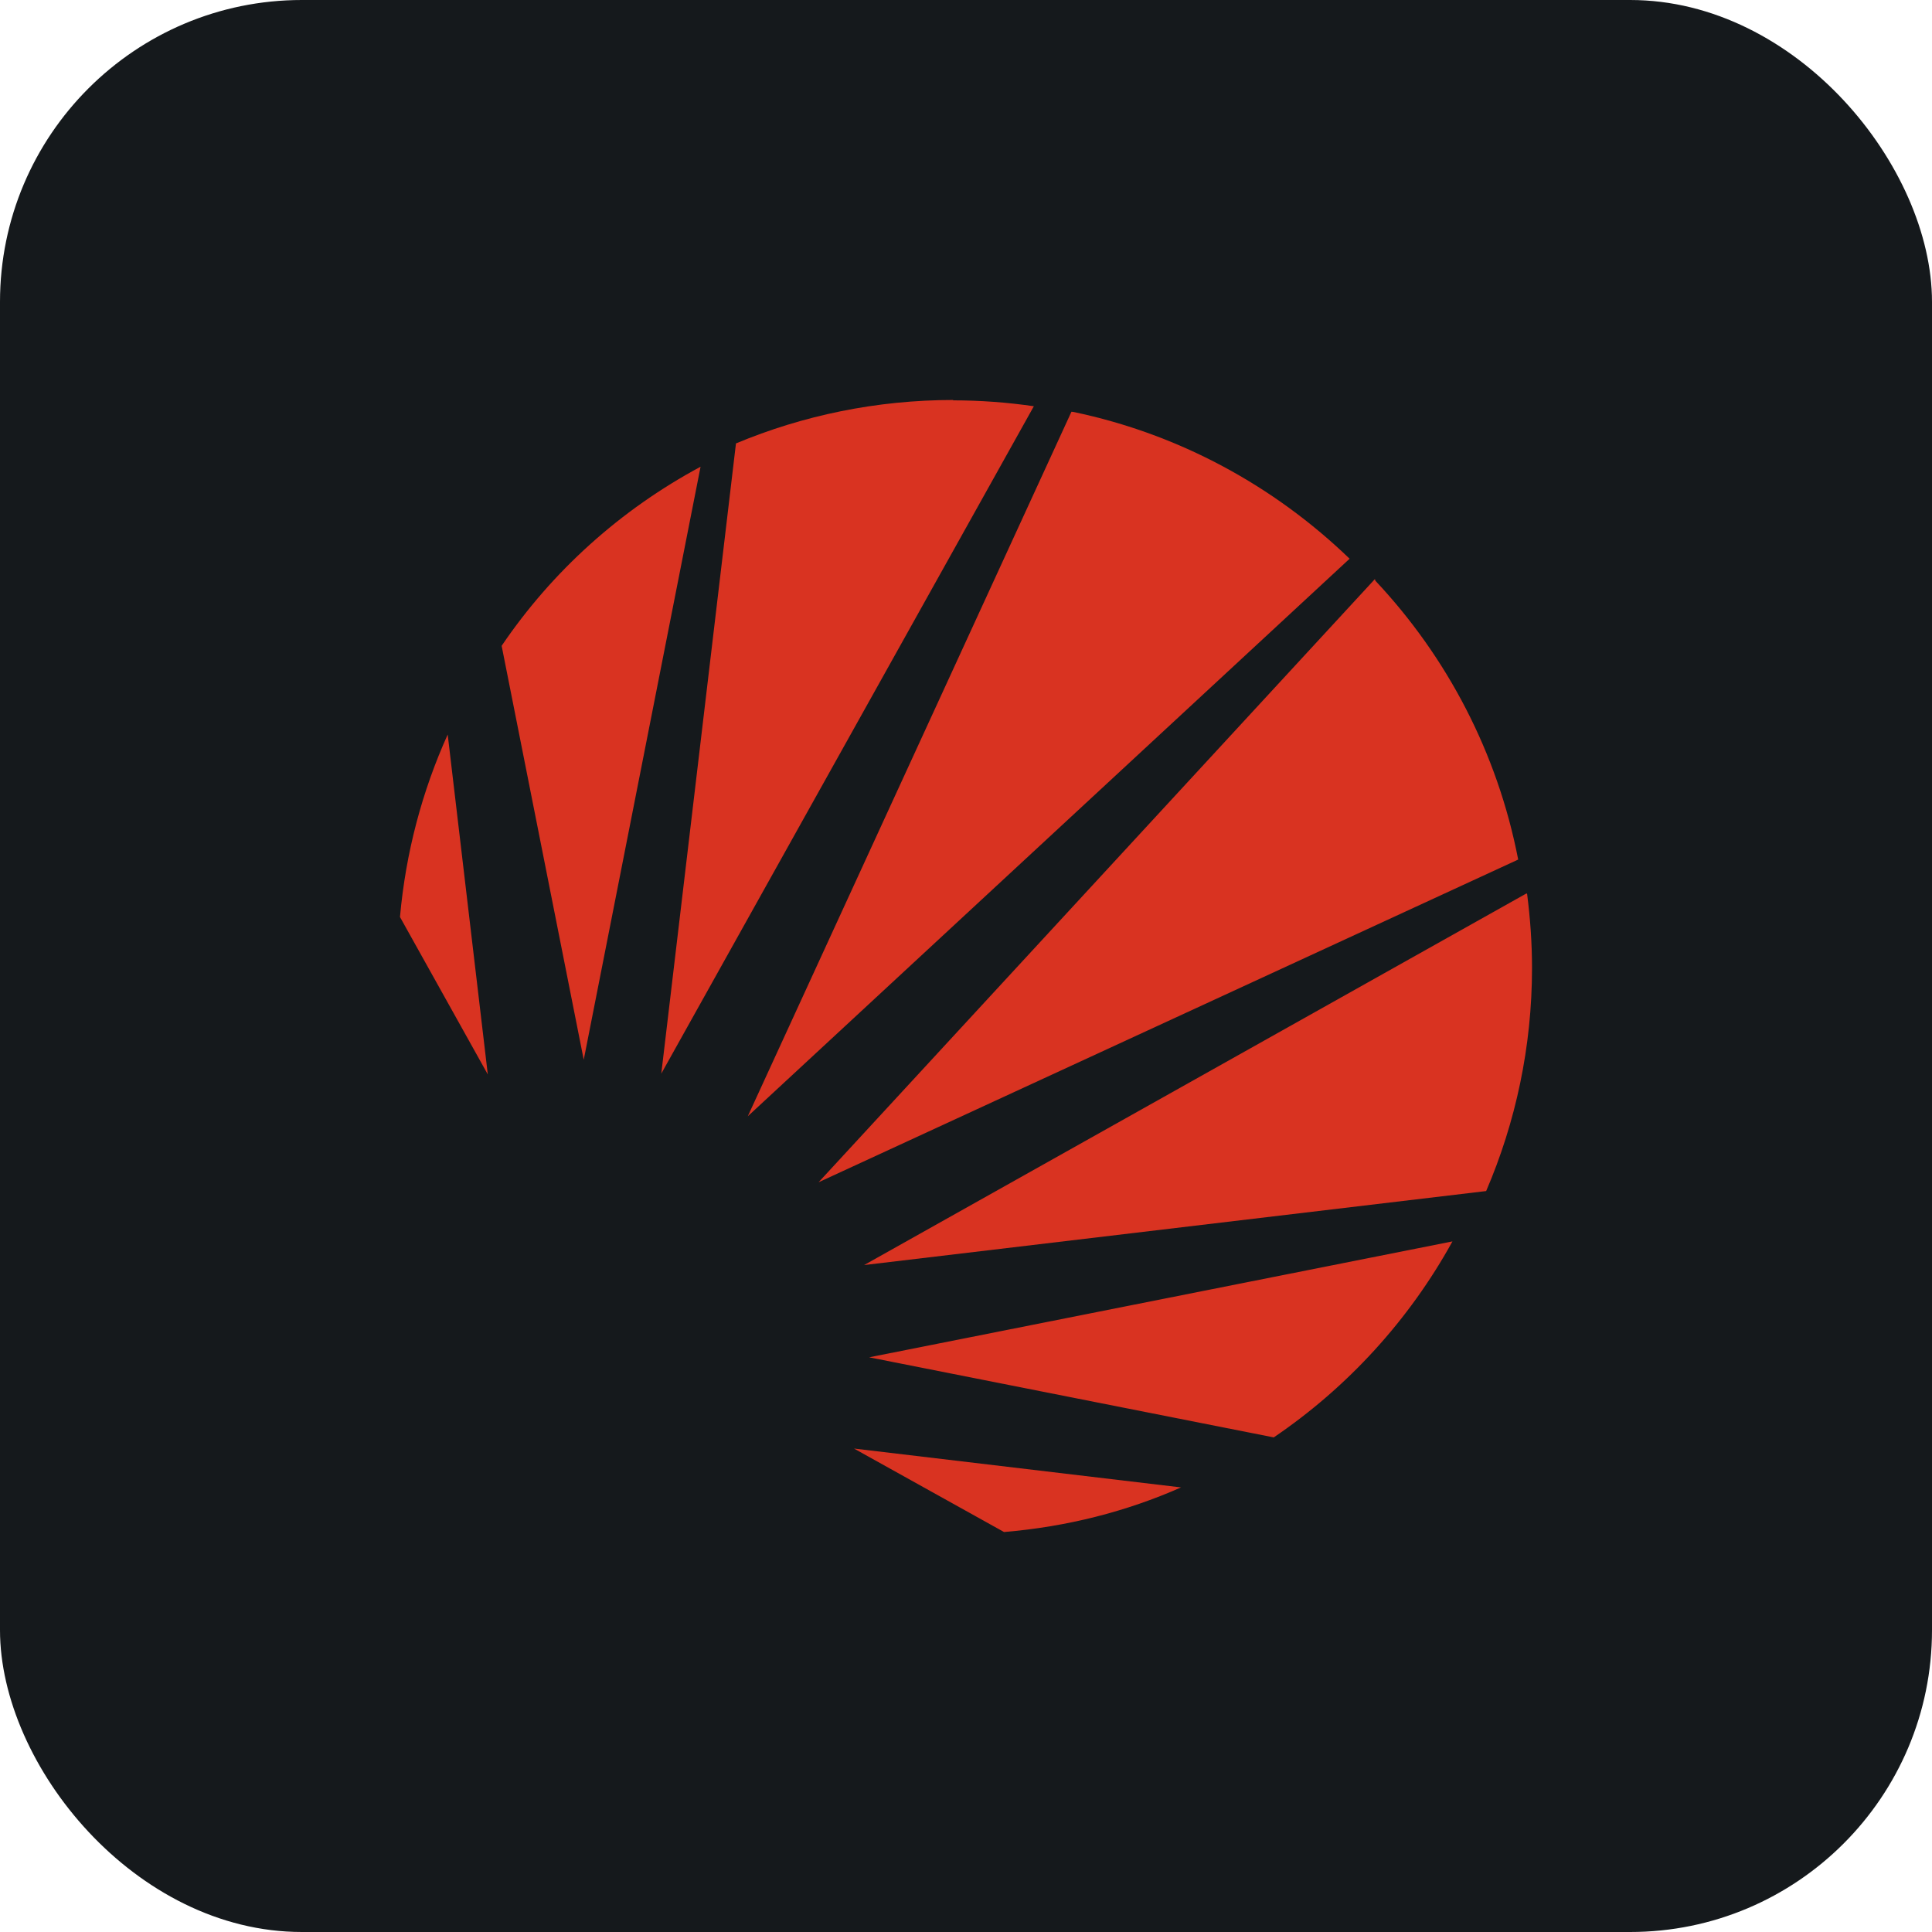 <svg width="256" height="256" title="Solr" viewBox="0 0 256 256" fill="none" xmlns="http://www.w3.org/2000/svg" id="solr">
<style>
#solr {
    rect {fill: #15191C}

    @media (prefers-color-scheme: light) {
        rect {fill: #F4F2ED}
    }
}
</style>
<rect width="256" height="256" rx="40" fill="#15191C"/>
<path d="M182.181 76.731L108.465 156.657L201.168 113.896C198.421 99.724 191.719 87.03 182.248 76.955" fill="#D93321"/>
<path d="M126.336 53C116.127 53 106.388 55.055 97.52 58.754L87.624 142.261L136.991 53.828C133.484 53.32 129.91 53.049 126.269 53.049" fill="#D93321"/>
<path d="M202.285 118.373L114.497 167.627L196.924 157.821C200.833 148.709 203 138.701 203 128.269C203 124.955 202.765 121.687 202.354 118.485" fill="#D93321"/>
<path d="M168.778 190.463C178.585 183.813 186.738 174.881 192.457 164.493L115.167 179.851L168.778 190.463Z" fill="#D93321"/>
<path d="M141.973 54.556L99.084 147.914L178.83 74.034C168.845 64.407 156.269 57.511 142.196 54.578" fill="#D93321"/>
<path d="M133.037 203C141.347 202.308 149.255 200.291 156.492 197.09L113.156 191.94L133.037 203Z" fill="#D93321"/>
<path d="M59.322 97.328C55.949 104.806 53.76 112.955 53 121.507L64.638 142.373L59.322 97.328Z" fill="#D93321"/>
<path d="M92.829 61.843C82.24 67.53 73.193 75.657 66.47 85.575L77.348 140.425L92.829 61.843Z" fill="#D93321"/>
</svg>